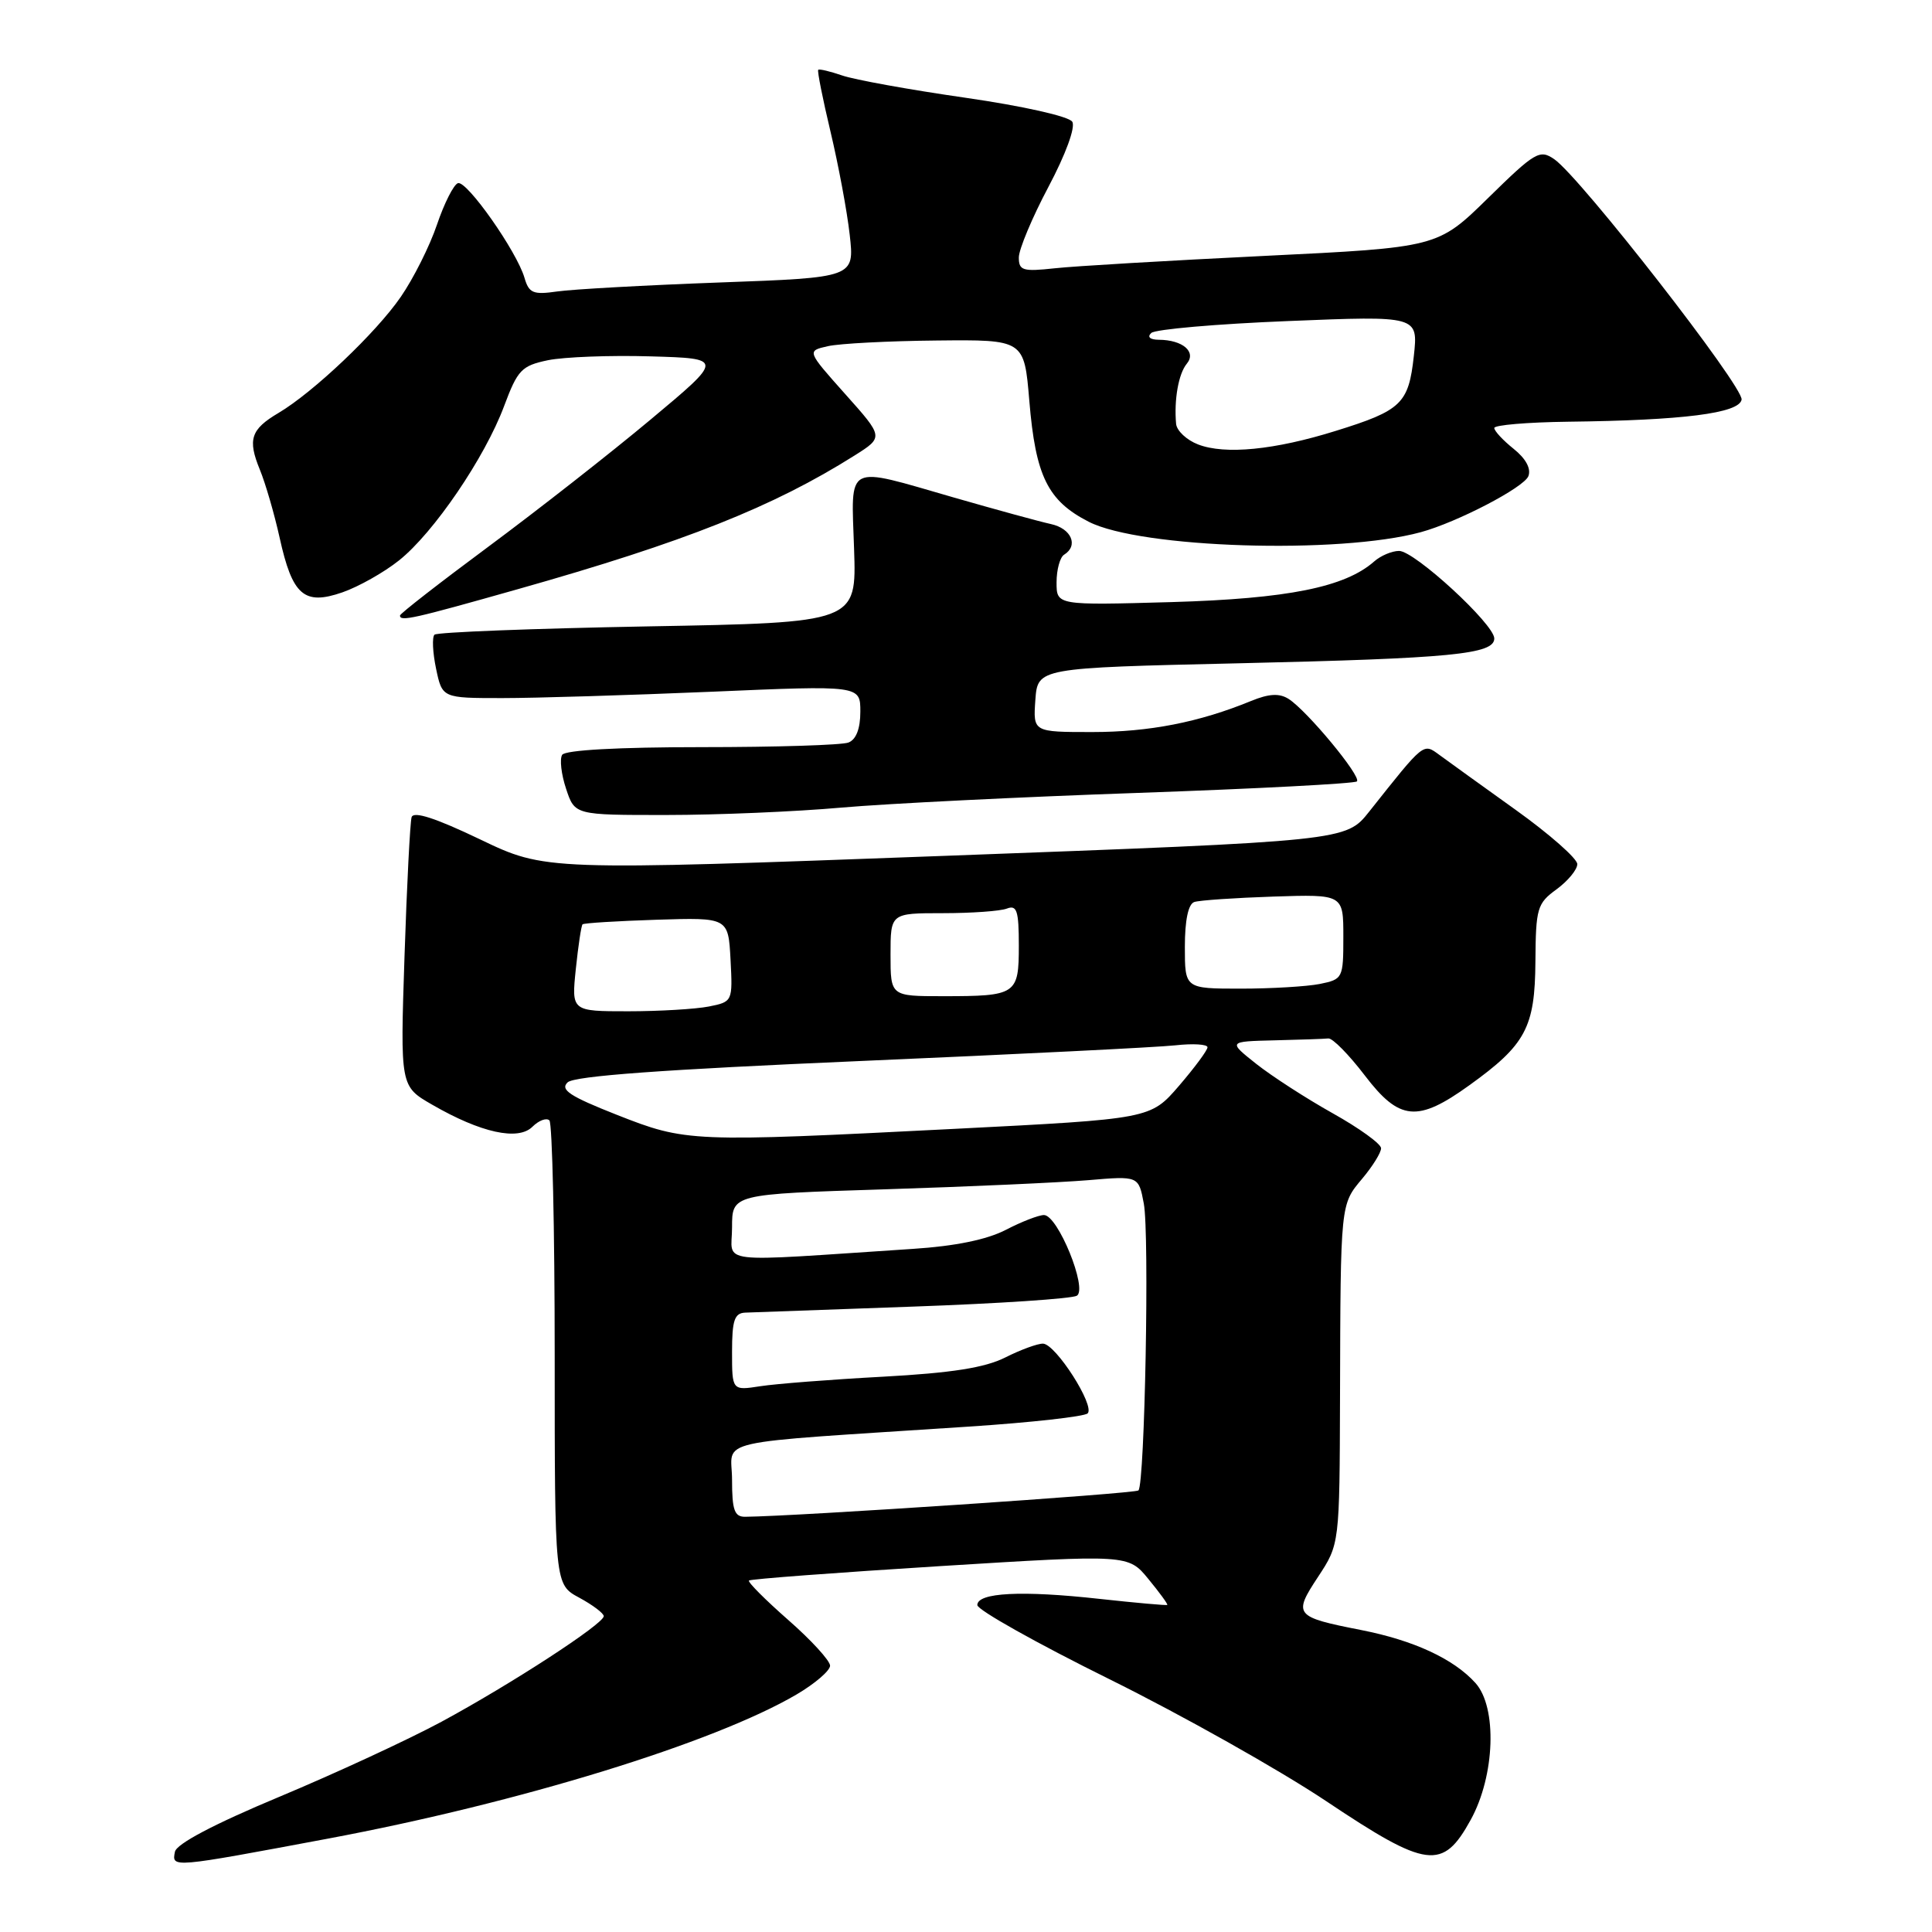 <?xml version="1.0" encoding="UTF-8" standalone="no"?>
<!DOCTYPE svg PUBLIC "-//W3C//DTD SVG 1.1//EN" "http://www.w3.org/Graphics/SVG/1.1/DTD/svg11.dtd" >
<svg xmlns="http://www.w3.org/2000/svg" xmlns:xlink="http://www.w3.org/1999/xlink" version="1.1" viewBox="0 0 256 256">
 <g >
 <path fill="currentColor"
d=" M 43.50 243.62 C 68.83 238.87 94.60 230.94 105.54 224.53 C 107.99 223.09 109.99 221.37 109.99 220.71 C 109.98 220.04 107.48 217.31 104.43 214.64 C 101.38 211.96 99.05 209.62 99.24 209.43 C 99.43 209.23 110.82 208.38 124.55 207.52 C 149.50 205.97 149.50 205.97 152.17 209.23 C 153.64 211.02 154.77 212.56 154.67 212.66 C 154.58 212.75 150.54 212.39 145.69 211.86 C 135.40 210.72 129.50 211.02 129.50 212.68 C 129.50 213.32 137.38 217.74 147.00 222.50 C 156.62 227.26 169.54 234.53 175.71 238.65 C 189.11 247.61 191.17 247.88 194.88 241.13 C 198.10 235.28 198.41 226.22 195.50 223.00 C 192.62 219.81 187.34 217.36 180.37 215.99 C 171.53 214.25 171.32 213.99 174.65 208.94 C 177.50 204.61 177.50 204.61 177.56 185.06 C 177.63 159.35 177.61 159.62 180.50 156.18 C 181.87 154.55 183.00 152.74 183.00 152.15 C 183.00 151.57 180.12 149.49 176.60 147.52 C 173.08 145.55 168.52 142.60 166.46 140.97 C 162.72 138.00 162.72 138.00 168.86 137.85 C 172.24 137.77 175.46 137.66 176.01 137.60 C 176.57 137.54 178.74 139.75 180.84 142.50 C 185.44 148.53 187.83 148.75 194.70 143.80 C 202.17 138.43 203.39 136.15 203.45 127.42 C 203.50 120.33 203.68 119.71 206.25 117.84 C 207.76 116.73 209.00 115.23 209.00 114.50 C 209.00 113.77 205.34 110.54 200.86 107.33 C 196.39 104.12 191.83 100.85 190.74 100.04 C 188.56 98.45 188.79 98.26 181.42 107.55 C 178.34 111.43 178.34 111.43 125.30 113.40 C 72.26 115.37 72.26 115.37 63.59 111.21 C 57.72 108.40 54.80 107.45 54.54 108.28 C 54.34 108.95 53.91 117.25 53.60 126.72 C 53.03 143.94 53.03 143.94 57.27 146.38 C 63.71 150.10 68.66 151.19 70.55 149.30 C 71.40 148.46 72.41 148.08 72.80 148.46 C 73.18 148.85 73.50 162.84 73.50 179.56 C 73.50 209.95 73.50 209.95 76.75 211.70 C 78.54 212.67 80.00 213.77 80.00 214.15 C 80.00 215.17 67.73 223.15 58.50 228.14 C 54.10 230.51 44.42 234.99 37.00 238.09 C 28.38 241.69 23.38 244.32 23.18 245.37 C 22.75 247.52 22.67 247.52 43.50 243.62 Z  M 111.50 107.01 C 117.55 106.48 135.27 105.60 150.88 105.06 C 166.49 104.51 179.50 103.83 179.80 103.54 C 180.43 102.90 173.16 94.13 170.73 92.60 C 169.52 91.84 168.15 91.91 165.78 92.88 C 158.88 95.71 152.28 97.00 144.72 97.00 C 136.89 97.00 136.89 97.00 137.19 92.75 C 137.50 88.50 137.50 88.50 164.11 87.89 C 192.38 87.24 198.00 86.69 198.00 84.60 C 198.00 82.71 187.44 73.00 185.39 73.00 C 184.44 73.00 182.95 73.63 182.08 74.40 C 178.21 77.81 170.63 79.33 155.25 79.78 C 140.00 80.21 140.00 80.21 140.00 77.17 C 140.00 75.49 140.45 73.84 141.00 73.50 C 142.94 72.30 141.97 70.03 139.25 69.44 C 137.74 69.11 131.94 67.52 126.38 65.92 C 111.83 61.73 112.79 61.23 113.17 72.75 C 113.50 82.50 113.50 82.50 85.83 83.00 C 70.61 83.28 57.89 83.77 57.57 84.10 C 57.24 84.43 57.33 86.45 57.78 88.60 C 58.60 92.50 58.60 92.50 66.55 92.50 C 70.92 92.50 83.39 92.12 94.25 91.66 C 114.00 90.81 114.00 90.81 114.00 94.30 C 114.00 96.56 113.44 98.00 112.42 98.39 C 111.55 98.73 102.80 99.00 92.98 99.00 C 81.92 99.00 74.88 99.39 74.49 100.02 C 74.14 100.58 74.37 102.61 75.01 104.52 C 76.16 108.00 76.16 108.00 88.33 107.99 C 95.02 107.99 105.45 107.55 111.50 107.01 Z  M 68.61 78.07 C 90.73 71.82 102.45 67.16 113.26 60.34 C 117.09 57.92 117.09 57.92 111.99 52.21 C 106.90 46.50 106.90 46.50 109.70 45.87 C 111.24 45.52 117.72 45.18 124.11 45.12 C 135.71 45.00 135.71 45.00 136.39 53.11 C 137.22 63.10 138.83 66.36 144.27 69.14 C 151.15 72.65 177.43 73.47 188.25 70.52 C 193.10 69.20 201.94 64.59 202.52 63.09 C 202.90 62.10 202.18 60.76 200.56 59.47 C 199.15 58.34 198.00 57.10 198.00 56.71 C 198.00 56.32 202.39 55.95 207.75 55.88 C 223.01 55.70 230.43 54.76 230.77 52.96 C 231.09 51.31 209.37 23.43 205.94 21.09 C 204.02 19.77 203.41 20.13 197.19 26.23 C 190.50 32.79 190.50 32.79 167.50 33.91 C 154.85 34.53 142.36 35.26 139.75 35.55 C 135.53 36.01 135.00 35.85 135.00 34.12 C 135.00 33.05 136.76 28.84 138.92 24.77 C 141.22 20.43 142.53 16.85 142.08 16.13 C 141.64 15.42 135.53 14.05 127.91 12.95 C 120.53 11.89 113.19 10.56 111.59 10.00 C 109.99 9.45 108.56 9.11 108.42 9.25 C 108.27 9.39 109.01 13.09 110.05 17.46 C 111.09 21.84 112.24 27.97 112.59 31.10 C 113.23 36.78 113.23 36.78 95.37 37.43 C 85.54 37.79 75.85 38.33 73.84 38.62 C 70.65 39.08 70.09 38.85 69.50 36.82 C 68.48 33.31 61.85 23.88 60.68 24.27 C 60.11 24.46 58.86 26.94 57.90 29.77 C 56.94 32.61 54.78 36.91 53.11 39.33 C 49.85 44.08 41.50 52.00 36.90 54.72 C 33.23 56.89 32.79 58.23 34.43 62.23 C 35.17 64.03 36.35 68.08 37.05 71.24 C 38.74 78.90 40.29 80.25 45.37 78.49 C 47.50 77.75 50.88 75.85 52.87 74.26 C 57.46 70.61 64.25 60.64 66.80 53.80 C 68.59 49.01 69.11 48.46 72.61 47.73 C 74.73 47.30 80.84 47.06 86.18 47.22 C 95.90 47.50 95.90 47.50 86.20 55.60 C 80.87 60.06 71.21 67.62 64.75 72.41 C 58.29 77.20 53.00 81.31 53.00 81.56 C 53.00 82.39 54.72 82.00 68.61 78.07 Z  M 97.00 196.09 C 97.00 190.53 93.41 191.34 128.42 189.03 C 136.63 188.49 143.70 187.70 144.12 187.28 C 145.12 186.27 139.89 178.10 138.21 178.04 C 137.50 178.02 135.25 178.84 133.21 179.87 C 130.50 181.23 126.14 181.92 117.00 182.42 C 110.12 182.79 102.81 183.36 100.75 183.68 C 97.00 184.26 97.00 184.26 97.00 179.13 C 97.00 174.94 97.32 173.99 98.75 173.93 C 99.71 173.89 109.74 173.53 121.02 173.13 C 132.31 172.73 142.06 172.08 142.69 171.69 C 144.15 170.79 140.17 161.00 138.33 161.00 C 137.63 161.00 135.36 161.88 133.28 162.96 C 130.80 164.25 126.58 165.12 121.00 165.48 C 94.21 167.24 97.00 167.57 97.00 162.64 C 97.00 158.23 97.00 158.23 117.25 157.59 C 128.39 157.24 140.51 156.69 144.19 156.38 C 150.87 155.81 150.87 155.81 151.56 159.48 C 152.32 163.51 151.69 196.64 150.85 197.49 C 150.43 197.91 105.50 200.92 98.75 200.98 C 97.32 201.00 97.00 200.11 97.00 196.09 Z  M 81.71 147.71 C 75.50 145.26 74.19 144.40 75.21 143.42 C 76.11 142.57 87.84 141.72 114.00 140.59 C 134.62 139.70 153.41 138.77 155.75 138.51 C 158.09 138.25 160.00 138.37 160.00 138.77 C 160.00 139.17 158.29 141.47 156.22 143.88 C 152.44 148.26 152.44 148.26 126.47 149.58 C 91.46 151.36 90.92 151.34 81.71 147.71 Z  M 76.30 128.39 C 76.62 125.31 77.02 122.65 77.19 122.48 C 77.36 122.31 81.78 122.04 87.00 121.87 C 96.50 121.57 96.50 121.57 96.80 127.15 C 97.09 132.70 97.07 132.74 93.92 133.37 C 92.18 133.71 87.37 134.00 83.24 134.00 C 75.72 134.00 75.72 134.00 76.30 128.39 Z  M 118.00 126.50 C 118.00 121.00 118.00 121.00 124.92 121.00 C 128.72 121.00 132.55 120.73 133.42 120.39 C 134.74 119.88 135.00 120.68 135.00 125.29 C 135.00 131.80 134.69 132.00 124.92 132.00 C 118.00 132.00 118.00 132.00 118.00 126.50 Z  M 157.00 125.47 C 157.00 121.93 157.45 119.79 158.25 119.52 C 158.94 119.29 163.66 118.97 168.75 118.80 C 178.00 118.50 178.00 118.50 178.00 124.12 C 178.00 129.62 177.93 129.76 174.88 130.38 C 173.16 130.72 168.43 131.00 164.38 131.00 C 157.00 131.00 157.00 131.00 157.00 125.47 Z  M 158.75 58.89 C 157.24 58.31 155.93 57.08 155.84 56.17 C 155.55 52.97 156.16 49.51 157.26 48.19 C 158.56 46.62 156.72 45.04 153.55 45.02 C 152.37 45.01 151.98 44.65 152.55 44.12 C 153.07 43.63 161.25 42.92 170.71 42.54 C 187.92 41.84 187.92 41.84 187.34 47.17 C 186.65 53.48 185.71 54.39 177.01 57.09 C 168.88 59.63 162.32 60.27 158.75 58.89 Z "/>
</g>
</svg>